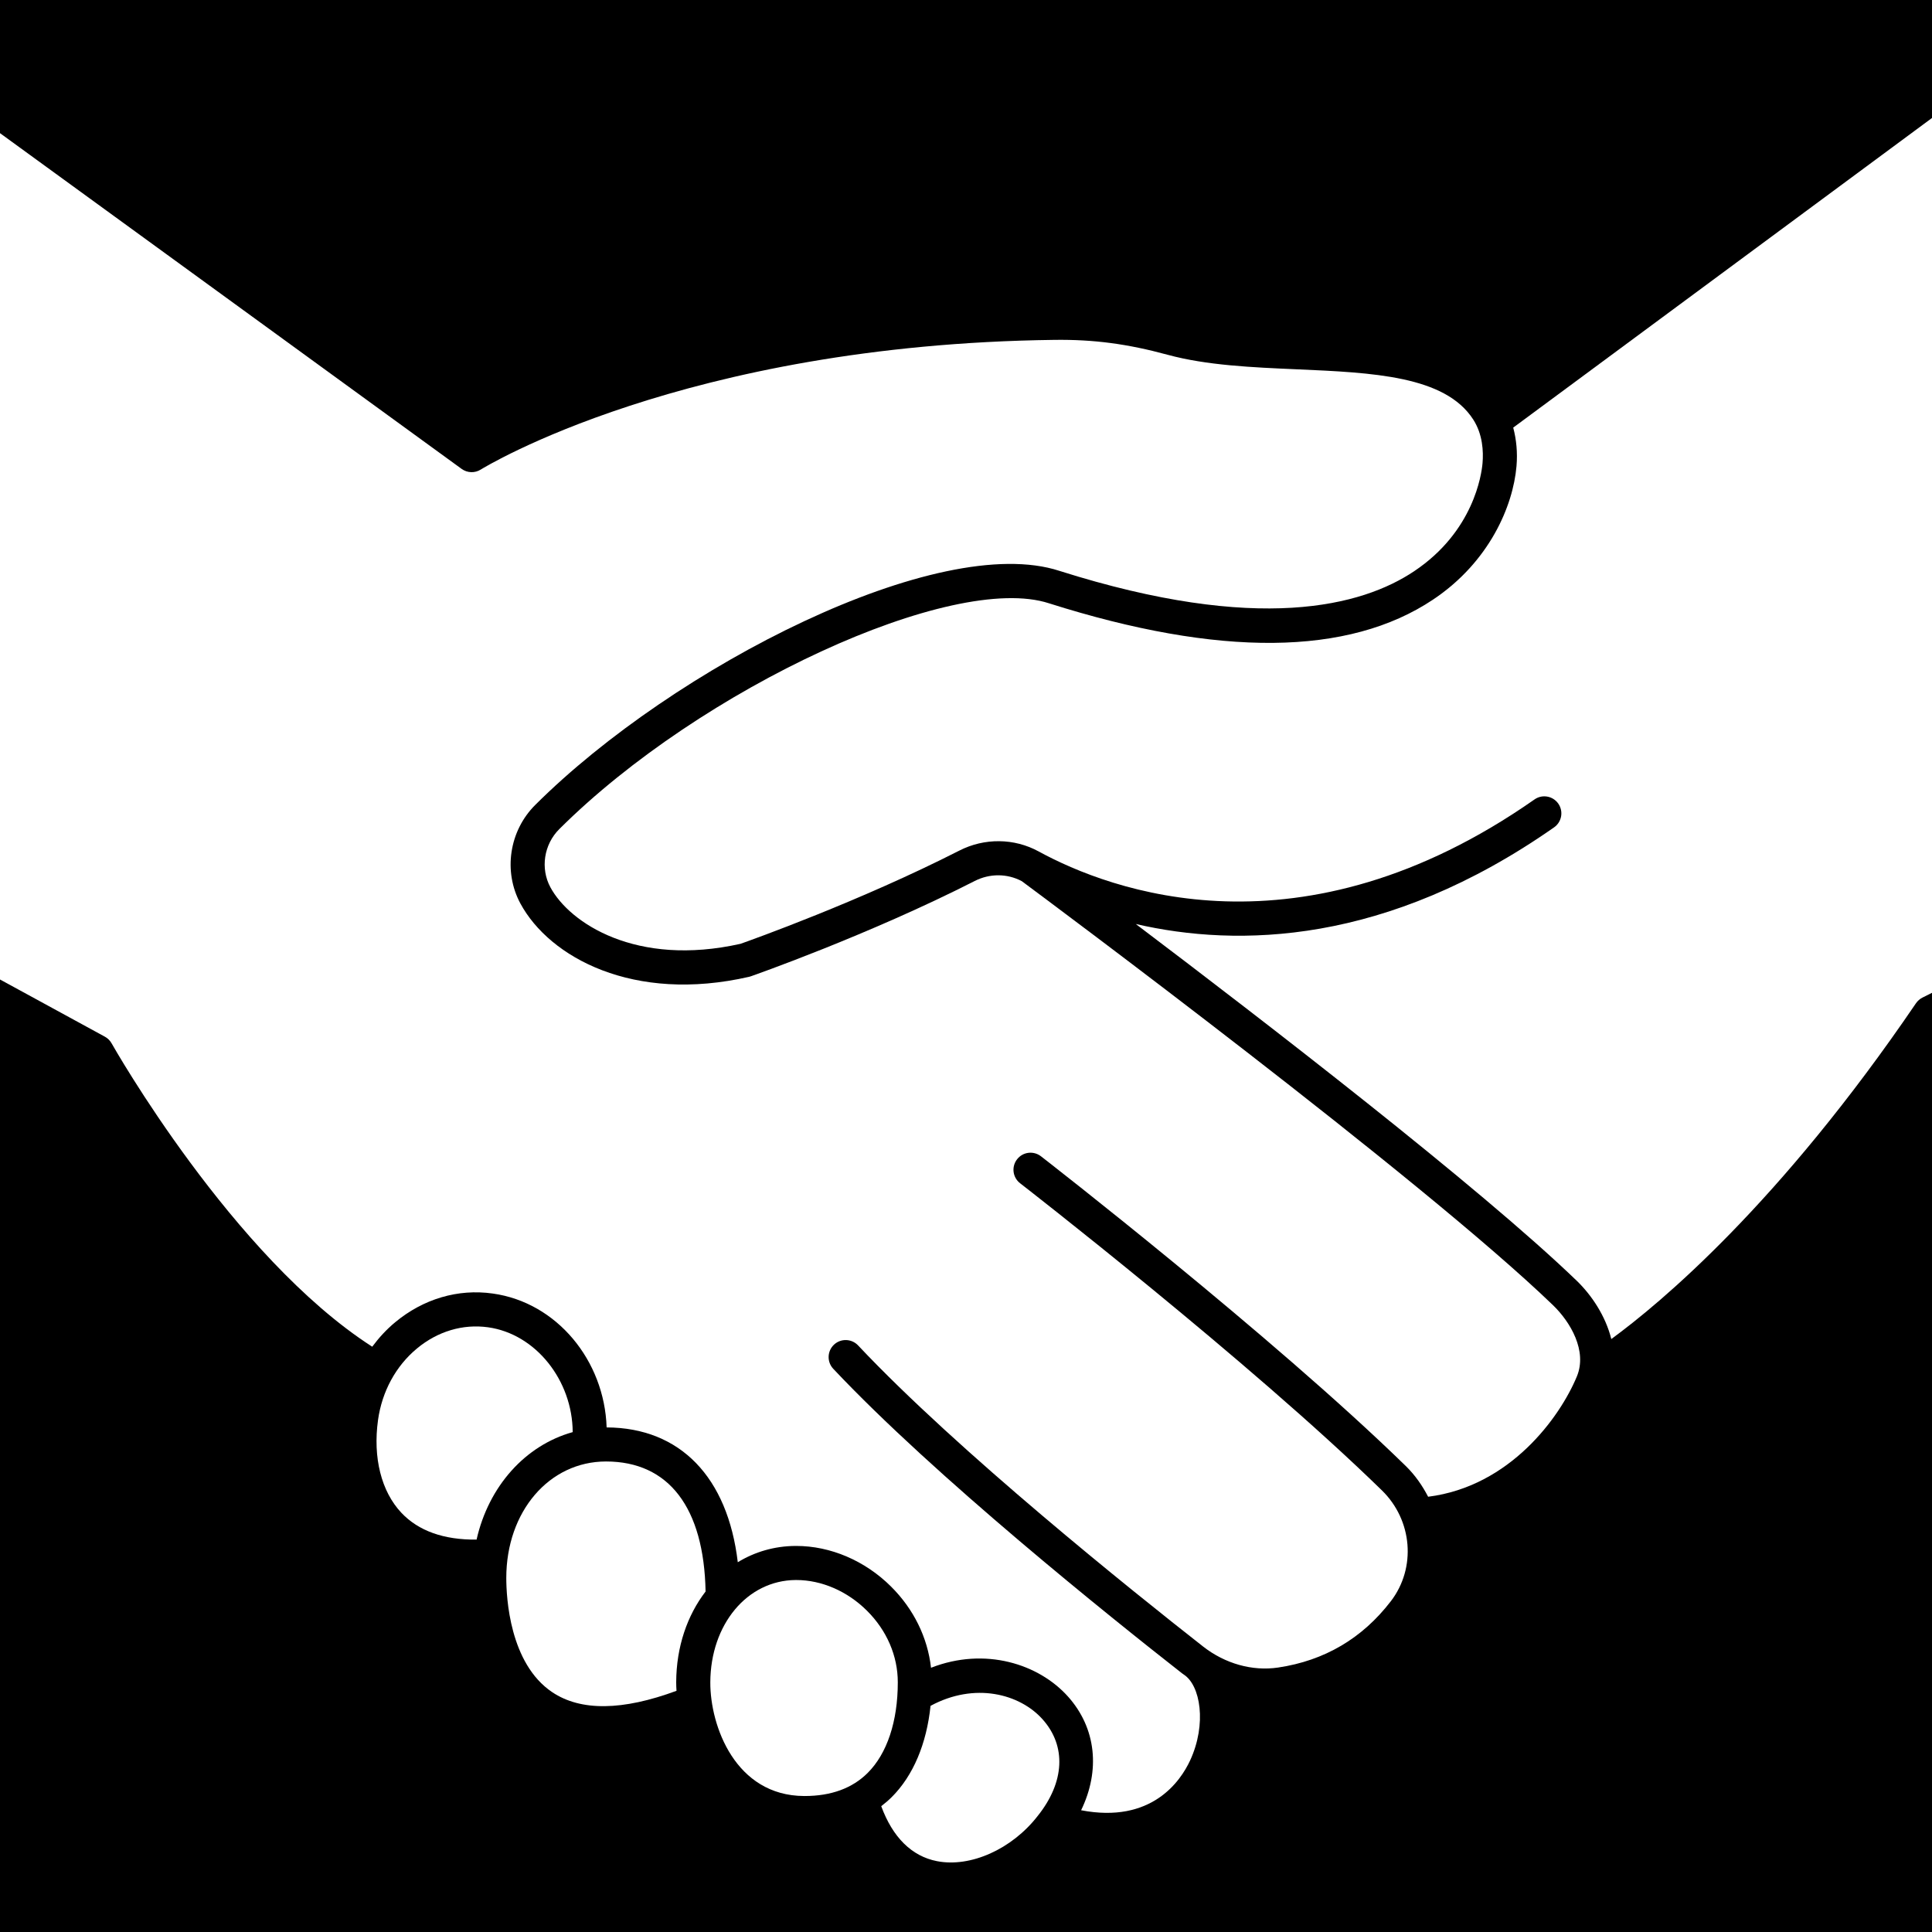 <svg xmlns="http://www.w3.org/2000/svg" xmlns:xlink="http://www.w3.org/1999/xlink" width="500" zoomAndPan="magnify" viewBox="0 0 375 375" height="500" preserveAspectRatio="xMidYMid meet" version="1.0"><defs><clipPath id="1459a417ad"><path d="M 241.289 -196.984 C 36.613 -196.984 -129.309 -33.879 -129.309 167.32 C -129.309 368.52 36.613 531.625 241.289 531.625 C 445.961 531.625 611.883 368.52 611.883 167.32 C 611.883 -33.879 445.961 -196.984 241.289 -196.984 Z M 241.289 -196.984 " clip-rule="nonzero"/></clipPath><clipPath id="1941cdcada"><path d="M 105 12.109 L 375 12.109 L 375 260 L 105 260 Z M 105 12.109 " clip-rule="nonzero"/></clipPath></defs><rect x="-37.5" width="450" fill="#ffffff" y="-37.5" height="450" fill-opacity="1"/><rect x="-37.5" width="450" fill="#ffffff" y="-37.5" height="450" fill-opacity="1"/><g clip-path="url(#1459a417ad)"><rect x="-37.5" width="450" fill="#000000" y="-37.5" height="450" fill-opacity="1"/></g><path fill="#ffffff" d="M 117.629 283.672 C 106.59 283.672 98.27 293.391 98.27 306.281 C 98.27 310.074 98.91 322.895 107.184 328.449 C 112.734 332.176 120.863 332.051 131.309 328.184 C 131.277 327.617 131.246 327.055 131.25 326.52 C 131.273 319.629 133.406 313.527 136.953 308.91 C 136.645 292.637 129.82 283.672 117.629 283.672 Z M 117.629 283.672 " fill-opacity="1" fill-rule="nonzero"/><path fill="#ffffff" d="M 168.266 312.625 C 164.461 308.844 159.469 306.68 154.555 306.68 C 154.516 306.68 154.477 306.68 154.434 306.68 C 149.734 306.715 145.605 308.863 142.645 312.41 C 142.641 312.414 142.637 312.422 142.633 312.426 C 139.68 315.973 137.891 320.922 137.871 326.543 C 137.84 335.043 142.762 348.551 156.078 348.605 C 156.117 348.605 156.148 348.605 156.184 348.605 C 161.316 348.605 165.43 347.102 168.406 344.133 C 172.184 340.371 174.262 334.125 174.262 326.531 C 174.262 321.402 172.133 316.465 168.266 312.625 Z M 168.266 312.625 " fill-opacity="1" fill-rule="nonzero"/><path fill="#ffffff" d="M 111.16 277.973 C 111.113 267.965 104.016 258.922 94.73 257.625 C 89.844 256.945 84.949 258.406 80.938 261.734 C 76.832 265.137 74.152 270.07 73.375 275.613 C 72.359 282.926 74.008 289.488 77.902 293.625 C 81.234 297.156 86.141 298.902 92.504 298.836 C 94.84 288.496 101.941 280.543 111.16 277.973 Z M 111.16 277.973 " fill-opacity="1" fill-rule="nonzero"/><path fill="#ffffff" d="M 198.324 171.031 C 195.504 169.531 192.102 169.512 189.191 171 C 168.586 181.5 145.977 189.418 145.746 189.496 C 145.633 189.535 145.516 189.57 145.398 189.598 C 122.953 194.742 106.656 185.824 101.012 175.375 C 97.648 169.145 98.832 161.277 103.887 156.242 C 130.816 129.398 182.211 103.141 205.648 110.809 C 244.289 123.055 264.406 117.617 274.477 110.879 C 286.062 103.141 287.57 92.059 287.758 89.914 C 287.953 87.625 287.801 84.293 285.949 81.422 C 280.48 72.941 266.484 72.328 251.668 71.68 C 243.074 71.309 234.195 70.918 226.641 68.863 C 218.832 66.738 212.262 65.871 204.664 65.969 C 132.637 66.871 93.707 90.895 93.32 91.137 C 92.176 91.859 90.707 91.812 89.605 91.016 L -14.309 15.438 L -14.309 182.312 L 20.359 201.223 C 20.906 201.52 21.355 201.965 21.66 202.508 C 21.898 202.934 45.129 243.973 72.25 261.395 C 73.547 259.648 75.023 258.039 76.711 256.641 C 82.172 252.113 88.891 250.117 95.645 251.074 C 108.066 252.801 117.324 264.062 117.746 277.062 C 132.051 277.117 141.25 286.758 143.203 303.227 C 146.48 301.227 150.281 300.094 154.391 300.066 C 154.445 300.066 154.496 300.066 154.551 300.066 C 161.199 300.066 167.891 302.922 172.93 307.93 C 177.352 312.32 180.047 317.84 180.711 323.711 C 191.234 319.605 201.656 322.992 207.301 329.305 C 212.809 335.465 213.578 343.676 209.844 351.367 C 223.523 354.012 229.152 345.695 231 341.703 C 234.27 334.648 233.023 327.066 229.723 325 C 229.707 324.988 229.699 324.973 229.684 324.961 C 229.605 324.898 229.516 324.855 229.441 324.797 C 215.613 313.965 181.336 286.516 161.734 265.68 C 160.484 264.348 160.547 262.254 161.875 261 C 163.207 259.75 165.301 259.816 166.555 261.145 C 185.848 281.648 219.812 308.848 233.523 319.59 C 237.781 322.926 243.09 324.414 248.09 323.668 C 257.074 322.336 264.434 318.004 269.969 310.785 C 274.922 304.328 274.172 295.082 268.23 289.285 C 242.602 264.266 198.441 230.008 197.996 229.664 C 196.551 228.543 196.289 226.465 197.41 225.023 C 198.523 223.574 200.605 223.316 202.051 224.434 C 202.496 224.777 246.953 259.266 272.855 284.547 C 274.676 286.324 276.082 288.363 277.199 290.516 C 293.102 288.512 302.785 275.098 306.074 267.156 C 308.113 262.227 304.848 256.629 301.434 253.332 C 275.75 228.578 203.27 174.703 198.324 171.031 Z M 198.324 171.031 " fill-opacity="1" fill-rule="nonzero"/><g clip-path="url(#1941cdcada)"><path fill="#ffffff" d="M 293.715 83 C 294.332 85.328 294.578 87.836 294.352 90.484 C 293.688 98.219 289.082 109.082 278.152 116.383 C 261.754 127.34 236.68 127.582 203.625 117.105 C 184.91 111 136.059 133.523 108.559 160.926 C 105.562 163.91 104.855 168.562 106.836 172.23 C 110.574 179.156 123.484 187.742 143.742 183.191 C 145.848 182.445 166.934 174.922 186.188 165.109 C 191.082 162.605 196.852 162.672 201.605 165.266 C 215.43 172.809 252.477 186.91 297.852 155.168 C 299.348 154.121 301.41 154.484 302.461 155.98 C 303.508 157.477 303.145 159.539 301.645 160.59 C 269.031 183.41 240.301 183.922 220.453 179.348 C 244.957 197.875 287.199 230.422 306.027 248.578 C 308.918 251.363 311.641 255.422 312.754 259.906 C 322.211 252.992 345.324 233.777 371.891 194.73 C 372.211 194.266 372.641 193.887 373.145 193.633 L 389.297 185.543 L 389.297 12.328 Z M 293.715 83 " fill-opacity="1" fill-rule="nonzero"/></g><path fill="#ffffff" d="M 180.617 331.105 C 179.852 338.457 177.262 344.656 173.074 348.824 C 172.434 349.465 171.75 350.035 171.047 350.578 C 173.258 356.609 176.957 360.293 181.852 361.246 C 188.375 362.531 196.422 358.914 201.418 352.473 C 206.668 345.914 207.008 338.91 202.363 333.715 C 197.918 328.746 189.18 326.473 180.617 331.105 Z M 180.617 331.105 " fill-opacity="1" fill-rule="nonzero"/></svg>